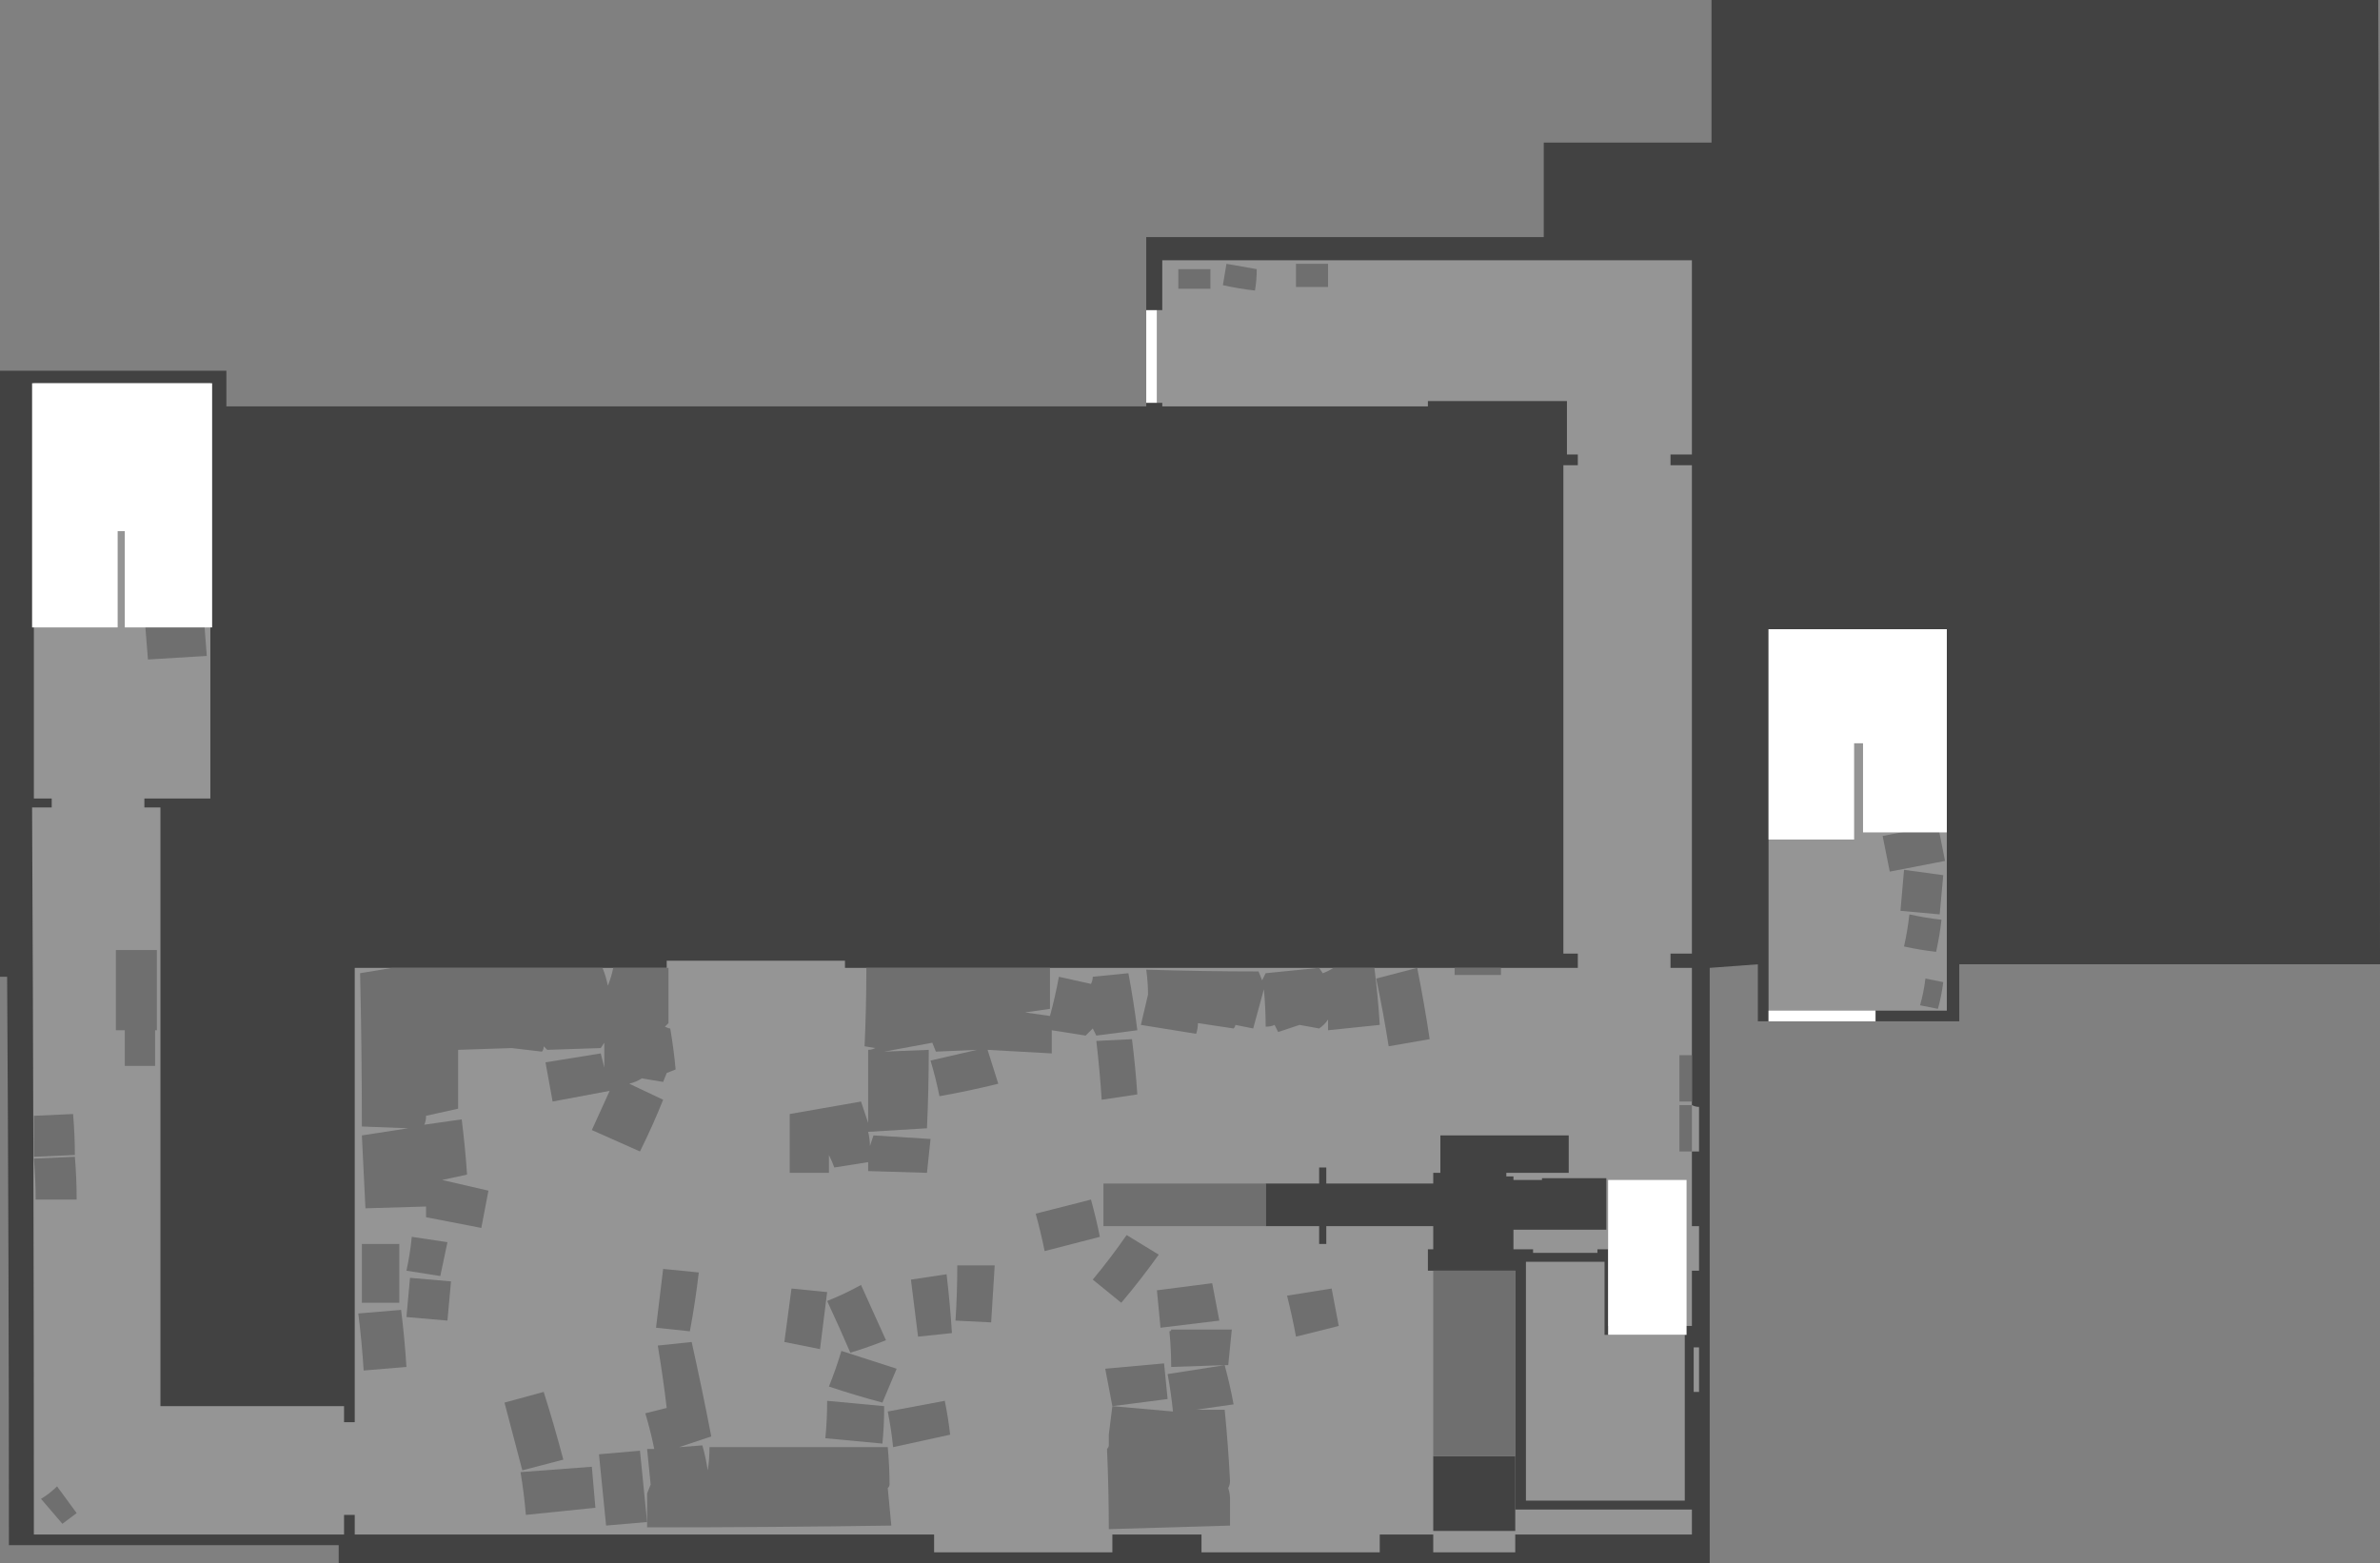 <?xml version="1.0" encoding="UTF-8" standalone="no"?>
<svg xmlns:ffdec="https://www.free-decompiler.com/flash" xmlns:xlink="http://www.w3.org/1999/xlink" ffdec:objectType="shape" height="438.45px" width="667.55px" xmlns="http://www.w3.org/2000/svg">
  <rect width="100%" height="100%" fill="#808080" stroke="none"/>
  <g transform="matrix(1.0, 0.0, 0.0, 1.0, 395.0, 291.45)">
    <path d="M84.55 -19.95 L84.55 147.0 -300.0 147.0 -300.0 142.0 -392.5 142.0 Q-392.5 62.5 -393.0 -17.45 L-395.0 -17.45 -395.0 -187.45 -331.5 -187.45 -331.5 -177.45 -73.5 -177.45 -73.5 -224.95 38.0 -224.95 38.0 -251.45 85.05 -251.45 85.05 -291.45 272.05 -291.45 Q272.55 -155.95 272.55 -20.95 L154.55 -20.95 154.55 -4.95 98.05 -4.95 98.05 -20.95 84.55 -19.95" fill="#424242" fill-rule="evenodd" stroke="none"/>
    <path d="M43.5 -160.95 L47.55 -160.95 47.55 -163.95 44.5 -163.95 44.5 -178.95 5.5 -178.95 5.5 -177.45 -69.0 -177.45 -69.0 -178.45 -70.5 -178.45 -70.5 -204.45 -69.0 -204.45 -69.0 -218.45 79.55 -218.45 79.55 -163.95 73.55 -163.95 73.55 -160.95 79.55 -160.95 79.55 -23.95 73.55 -23.95 73.55 -19.95 79.55 -19.95 79.55 18.55 Q80.55 19.05 81.55 19.05 L81.55 31.55 79.55 31.55 79.55 52.5 81.55 52.5 81.55 65.0 79.55 65.0 79.55 86.5 81.55 86.5 81.55 99.0 79.55 99.0 79.55 139.0 30.0 139.0 30.0 144.0 7.0 144.0 7.0 139.0 -8.0 139.0 -8.0 144.0 -58.0 144.0 -58.0 139.0 -83.0 139.0 -83.0 144.0 -133.0 144.0 -133.0 139.0 -295.5 139.0 -295.5 133.5 -298.5 133.5 -298.5 139.0 -385.5 139.0 Q-385.5 37.05 -386.0 -64.95 L-380.5 -64.95 -380.5 -67.45 -385.5 -67.45 -385.5 -183.95 -336.0 -183.95 -336.0 -67.45 -354.5 -67.45 -354.5 -64.95 -350.0 -64.95 -350.0 103.0 -298.5 103.0 -298.5 107.5 -295.5 107.5 -295.5 -19.95 -208.0 -19.95 -208.0 -21.95 -158.0 -21.95 -158.0 -19.95 47.55 -19.95 47.55 -23.95 43.5 -23.95 43.5 -160.95" fill="#959595" fill-rule="evenodd" stroke="none"/>
    <path d="M151.05 -114.95 L151.05 -7.95 131.05 -7.95 131.05 -4.95 101.05 -4.95 101.05 -114.95 151.05 -114.95" fill="#959595" fill-rule="evenodd" stroke="none"/>
    <path d="M7.0 138.0 L7.0 117.0 30.0 117.0 30.0 138.0 7.0 138.0" fill="#424242" fill-rule="evenodd" stroke="none"/>
    <path d="M7.0 40.55 L7.0 37.55 9.0 37.55 9.0 27.05 45.0 27.05 45.0 37.55 27.5 37.55 27.5 38.55 29.5 38.55 29.5 39.55 37.5 39.55 37.5 39.05 55.55 39.05 55.55 53.5 29.5 53.5 29.5 59.0 35.0 59.0 35.0 60.0 53.05 60.0 53.05 59.0 56.05 59.0 56.05 80.5 80.05 80.5 80.05 132.0 30.0 132.0 30.0 65.0 5.5 65.0 5.5 59.0 7.0 59.0 7.0 52.5 -23.0 52.5 -23.0 57.5 -25.0 57.5 -25.0 52.5 -40.0 52.5 -40.0 40.55 -25.0 40.55 -25.0 36.05 -23.0 36.05 -23.0 40.55 7.0 40.55" fill="#424242" fill-rule="evenodd" stroke="none"/>
    <path d="M7.0 117.0 L7.0 65.0 30.0 65.0 30.0 117.0 7.0 117.0" fill="#6f6f6f" fill-rule="evenodd" stroke="none"/>
    <path d="M76.05 17.55 L76.05 4.55 79.55 4.55 79.55 17.55 76.05 17.55" fill="#6f6f6f" fill-rule="evenodd" stroke="none"/>
    <path d="M76.05 31.55 L76.05 18.55 79.55 18.55 79.55 31.55 76.05 31.55" fill="#6f6f6f" fill-rule="evenodd" stroke="none"/>
    <path d="M-163.0 73.5 Q-158.0 71.5 -153.5 69.0 L-146.5 84.5 Q-151.5 86.5 -156.5 88.0 -159.5 81.0 -163.0 73.5" fill="#6f6f6f" fill-rule="evenodd" stroke="none"/>
    <path d="M-163.5 112.0 Q-163.0 107.0 -163.0 101.5 L-147.0 103.0 Q-147.0 108.5 -147.5 113.5 L-163.5 112.0" fill="#6f6f6f" fill-rule="evenodd" stroke="none"/>
    <path d="M-162.5 97.5 Q-160.5 92.5 -159.0 87.5 L-143.5 92.5 -147.5 102.0 Q-155.0 100.0 -162.5 97.5" fill="#6f6f6f" fill-rule="evenodd" stroke="none"/>
    <path d="M-249.0 121.5 L-229.0 120.0 -228.0 131.5 -247.5 133.5 Q-248.0 127.5 -249.0 121.5" fill="#6f6f6f" fill-rule="evenodd" stroke="none"/>
    <path d="M26.0 -17.95 L13.0 -17.95 13.0 -19.95 26.0 -19.95 26.0 -17.95" fill="#6f6f6f" fill-rule="evenodd" stroke="none"/>
    <path d="M-87.5 0.55 L-77.5 0.05 Q-76.5 8.05 -76.0 15.55 L-86.0 17.05 Q-86.5 9.05 -87.5 0.55" fill="#6f6f6f" fill-rule="evenodd" stroke="none"/>
    <path d="M-175.0 85.0 L-173.0 70.0 -163.0 71.0 -165.0 87.0 -175.0 85.0" fill="#6f6f6f" fill-rule="evenodd" stroke="none"/>
    <path d="M-281.0 78.0 L-280.0 67.0 -268.5 68.0 -269.5 79.0 -281.0 78.0" fill="#6f6f6f" fill-rule="evenodd" stroke="none"/>
    <path d="M-269.5 57.0 L-271.5 66.5 -281.0 65.0 Q-280.0 60.5 -279.5 55.5 L-269.5 57.0" fill="#6f6f6f" fill-rule="evenodd" stroke="none"/>
    <path d="M-211.0 81.0 L-209.0 64.5 -199.0 65.5 Q-200.0 74.0 -201.5 82.0 L-211.0 81.0" fill="#6f6f6f" fill-rule="evenodd" stroke="none"/>
    <path d="M-237.0 118.0 L-248.5 121.0 -253.5 102.0 -242.5 99.0 Q-239.5 108.5 -237.0 118.0" fill="#6f6f6f" fill-rule="evenodd" stroke="none"/>
    <path d="M-294.5 77.0 L-282.5 76.0 Q-281.5 84.0 -281.0 92.0 L-293.0 93.0 Q-293.5 85.0 -294.5 77.0" fill="#6f6f6f" fill-rule="evenodd" stroke="none"/>
    <path d="M-293.5 57.5 L-283.0 57.5 -283.0 74.0 -293.5 74.0 -293.5 57.5" fill="#6f6f6f" fill-rule="evenodd" stroke="none"/>
    <path d="M-9.0 -16.95 L2.5 -19.95 Q4.5 -9.95 6.0 0.05 L-5.5 2.05 Q-7.0 -7.45 -9.0 -16.95" fill="#6f6f6f" fill-rule="evenodd" stroke="none"/>
    <path d="M-139.5 67.5 L-129.5 66.0 Q-128.5 74.5 -128.0 82.5 L-137.5 83.5 -139.5 67.5" fill="#6f6f6f" fill-rule="evenodd" stroke="none"/>
    <path d="M-127.0 79.0 Q-126.5 71.5 -126.5 63.5 L-116.0 63.5 -117.0 79.5 -127.0 79.0" fill="#6f6f6f" fill-rule="evenodd" stroke="none"/>
    <path d="M-196.0 114.5 L-146.0 114.5 Q-145.5 120.0 -145.5 125.0 -145.5 125.5 -146.0 126.0 L-145.0 136.5 Q-179.0 137.0 -213.5 137.0 L-213.5 127.5 -212.5 125.0 -213.5 115.0 -211.5 115.0 Q-212.5 110.0 -214.0 105.0 L-208.0 103.5 Q-209.0 95.0 -210.5 86.0 L-201.0 85.0 Q-198.0 98.5 -195.5 111.5 L-204.5 114.5 -198.0 114.0 Q-197.0 117.5 -196.5 121.0 -196.0 118.0 -196.0 114.5" fill="#6f6f6f" fill-rule="evenodd" stroke="none"/>
    <path d="M-84.5 115.0 Q-84.0 114.5 -84.0 114.0 L-84.0 111.0 -83.0 103.0 -66.0 104.5 Q-66.5 99.5 -67.5 94.0 L-51.5 91.5 Q-50.0 97.0 -49.0 102.5 L-59.5 104.0 -51.5 104.0 Q-50.5 114.0 -50.0 124.0 -50.0 125.0 -50.5 126.0 -50.0 127.5 -50.0 129.0 L-50.0 136.5 -84.0 137.5 Q-84.0 126.5 -84.5 115.0 M-67.0 82.0 Q-66.5 82.0 -66.5 81.5 L-49.5 81.5 -50.5 91.5 -51.5 91.5 -66.5 92.0 Q-66.5 87.0 -67.0 82.0" fill="#6f6f6f" fill-rule="evenodd" stroke="none"/>
    <path d="M-146.0 104.5 L-130.0 101.5 Q-129.0 106.5 -128.5 111.0 L-144.5 114.5 Q-145.0 109.5 -146.0 104.5" fill="#6f6f6f" fill-rule="evenodd" stroke="none"/>
    <path d="M-53.0 79.0 L-69.5 81.0 -70.5 70.5 -55.0 68.5 -53.0 79.0" fill="#6f6f6f" fill-rule="evenodd" stroke="none"/>
    <path d="M-68.5 91.0 L-67.5 101.0 -83.0 103.0 -85.0 92.5 -68.5 91.0" fill="#6f6f6f" fill-rule="evenodd" stroke="none"/>
    <path d="M-102.0 59.5 Q-103.0 54.5 -104.5 49.0 L-89.0 45.05 Q-87.5 50.5 -86.5 55.5 L-102.0 59.5" fill="#6f6f6f" fill-rule="evenodd" stroke="none"/>
    <path d="M-89.0 -15.45 Q-88.5 -16.45 -88.5 -17.45 L-78.5 -18.45 Q-77.0 -10.45 -76.0 -2.45 L-87.5 -0.95 -88.5 -2.95 -90.5 -0.95 -100.0 -2.45 -100.0 4.05 -118.0 3.05 -115.0 12.55 Q-123.0 14.55 -131.5 16.05 -132.5 11.05 -134.0 6.05 L-121.0 3.05 -132.5 3.55 -133.5 1.05 -147.0 3.55 -134.5 3.05 Q-134.5 14.05 -135.0 25.05 L-151.5 26.05 Q-151.0 28.05 -151.0 30.05 L-150.0 27.05 -134.0 28.05 -135.0 37.55 -151.5 37.05 -151.5 34.55 -161.0 36.05 Q-161.5 34.55 -162.5 32.55 L-162.5 37.55 -173.5 37.55 -173.5 21.05 -153.5 17.55 -151.5 23.55 -151.5 3.05 Q-150.5 3.05 -149.5 2.55 L-152.5 2.05 Q-152.0 -8.95 -152.0 -19.95 L-100.5 -19.95 -100.5 -8.45 -107.5 -7.45 -100.5 -6.45 Q-99.0 -11.95 -98.0 -17.45 L-89.0 -15.45" fill="#6f6f6f" fill-rule="evenodd" stroke="none"/>
    <path d="M-70.0 60.5 Q-75.0 67.5 -80.5 74.0 L-88.5 67.5 Q-83.5 61.5 -79.0 55.0 L-70.0 60.5" fill="#6f6f6f" fill-rule="evenodd" stroke="none"/>
    <path d="M-34.0 72.0 L-21.5 70.0 -19.5 80.5 -31.5 83.5 Q-32.5 78.0 -34.0 72.0" fill="#6f6f6f" fill-rule="evenodd" stroke="none"/>
    <path d="M-227.0 116.5 L-215.5 115.5 -213.5 135.5 -225.0 136.5 -227.0 116.5" fill="#6f6f6f" fill-rule="evenodd" stroke="none"/>
    <path d="M-85.5 52.5 L-85.5 40.55 -40.0 40.55 -40.0 52.5 -85.5 52.5" fill="#6f6f6f" fill-rule="evenodd" stroke="none"/>
    <path d="M-294.0 -18.45 L-285.0 -19.95 -226.0 -19.95 Q-225.0 -17.45 -224.5 -14.95 -223.5 -17.45 -223.0 -19.95 L-207.5 -19.95 -207.5 -4.45 -208.5 -3.45 Q-207.5 -2.95 -207.0 -2.95 -206.0 3.05 -205.5 8.55 L-208.0 9.55 -209.0 12.05 -215.0 11.05 Q-216.5 12.05 -218.5 12.55 L-209.0 17.05 Q-212.0 24.55 -215.5 31.55 L-229.0 25.55 -224.0 14.55 -240.0 17.55 -242.0 6.55 -226.5 4.05 -225.5 8.05 -225.5 1.05 -226.5 2.55 -241.5 3.05 -242.5 2.05 Q-242.5 3.05 -243.0 3.55 L-251.5 2.55 -266.5 3.05 -266.5 19.55 -275.5 21.55 Q-275.5 23.05 -276.0 24.05 L-265.5 22.55 Q-264.5 30.55 -264.0 38.05 L-271.0 39.55 -258.0 42.55 -260.0 53.0 -275.5 50.0 -275.5 47.0 -292.5 47.5 -293.5 27.05 -280.5 25.05 -293.5 24.55 Q-293.5 3.05 -294.0 -18.45" fill="#6f6f6f" fill-rule="evenodd" stroke="none"/>
    <path d="M-21.0 -19.95 L-9.5 -19.95 Q-8.5 -11.95 -8.0 -3.95 L-22.5 -2.45 -22.5 -5.45 Q-23.5 -3.95 -25.0 -2.95 L-30.5 -3.95 -36.5 -1.95 -37.5 -3.95 Q-38.5 -3.45 -40.0 -3.45 -40.0 -8.45 -40.5 -13.95 L-43.5 -2.95 -48.5 -3.95 Q-48.5 -3.45 -49.0 -2.95 L-59.0 -4.45 Q-59.0 -2.95 -59.5 -1.45 L-75.0 -3.95 -73.0 -12.45 Q-73.0 -15.95 -73.5 -19.45 -57.5 -18.95 -42.0 -18.95 L-41.0 -16.45 -40.0 -18.45 -25.0 -19.95 -24.0 -18.45 Q-22.5 -18.95 -21.0 -19.95" fill="#6f6f6f" fill-rule="evenodd" stroke="none"/>
    <path d="M148.55 -59.95 L150.55 -49.95 135.05 -46.95 133.05 -56.95 148.55 -59.95" fill="#6f6f6f" fill-rule="evenodd" stroke="none"/>
    <path d="M138.05 -35.95 L139.05 -47.45 150.05 -45.95 149.05 -34.95 138.05 -35.95" fill="#6f6f6f" fill-rule="evenodd" stroke="none"/>
    <path d="M149.55 -33.45 Q149.05 -28.95 148.05 -24.45 143.55 -24.95 139.05 -25.95 140.05 -30.45 140.55 -34.95 145.05 -33.95 149.55 -33.45" fill="#6f6f6f" fill-rule="evenodd" stroke="none"/>
    <path d="M143.55 -9.45 Q144.55 -12.95 145.05 -16.95 L150.05 -15.95 Q149.55 -11.95 148.55 -8.45 L143.55 -9.45" fill="#6f6f6f" fill-rule="evenodd" stroke="none"/>
    <path d="M-383.5 129.0 Q-381.0 127.5 -379.0 125.5 L-373.5 133.0 -377.5 136.0 -383.5 129.0" fill="#6f6f6f" fill-rule="evenodd" stroke="none"/>
    <path d="M-374.0 32.55 L-385.5 33.05 -385.5 21.55 -374.5 21.05 Q-374.0 27.05 -374.0 32.55" fill="#6f6f6f" fill-rule="evenodd" stroke="none"/>
    <path d="M-374.0 33.05 Q-373.5 39.05 -373.5 45.05 L-385.0 45.05 Q-385.0 39.55 -385.5 33.55 L-374.0 33.05" fill="#6f6f6f" fill-rule="evenodd" stroke="none"/>
    <path d="M-362.5 -24.95 L-351.0 -24.95 -351.0 -2.45 -351.5 -2.45 -351.5 7.55 -360.0 7.55 -360.0 -2.45 -362.5 -2.45 -362.5 -24.95" fill="#6f6f6f" fill-rule="evenodd" stroke="none"/>
    <path d="M-354.5 -118.95 L-338.0 -120.45 -337.0 -107.45 -353.5 -106.45 -354.5 -118.95" fill="#6f6f6f" fill-rule="evenodd" stroke="none"/>
    <path d="M-22.5 -217.45 L-22.5 -210.95 -31.5 -210.95 -31.5 -217.45 -22.5 -217.45" fill="#6f6f6f" fill-rule="evenodd" stroke="none"/>
    <path d="M-55.5 -215.95 L-55.5 -210.45 -64.5 -210.45 -64.5 -215.95 -55.5 -215.95" fill="#6f6f6f" fill-rule="evenodd" stroke="none"/>
    <path d="M-42.5 -215.95 Q-42.5 -212.95 -43.0 -209.95 -47.5 -210.45 -52.0 -211.45 L-51.0 -217.45 -42.5 -215.95" fill="#6f6f6f" fill-rule="evenodd" stroke="none"/>
    <path d="M55.05 83.0 L77.55 83.0 77.55 129.5 33.0 129.5 33.0 62.5 55.05 62.5 55.05 83.0" fill="#959595" fill-rule="evenodd" stroke="none"/>
    <path d="M125.05 -55.95 L101.05 -55.95 101.05 -114.95 151.05 -114.95 151.05 -57.95 127.55 -57.95 127.55 -82.95 125.05 -82.95 125.05 -55.95 M-360.0 -142.45 L-362.0 -142.45 -362.0 -115.45 -386.0 -115.45 -386.0 -183.95 -335.5 -183.95 -335.5 -115.45 -360.0 -115.45 -360.0 -142.45" fill="#ffffff" fill-rule="evenodd" stroke="none"/>
    <path d="M131.05 -7.95 L131.05 -4.95 101.05 -4.95 101.05 -7.95 131.05 -7.95" fill="#ffffff" fill-rule="evenodd" stroke="none"/>
    <path d="M78.05 83.0 L56.05 83.0 56.05 39.55 78.05 39.55 78.05 83.0" fill="#ffffff" fill-rule="evenodd" stroke="none"/>
    <path d="M-70.5 -178.45 L-73.5 -178.45 -73.5 -204.45 -70.5 -204.45 -70.5 -178.45" fill="#ffffff" fill-rule="evenodd" stroke="none"/>
  </g>
</svg>
